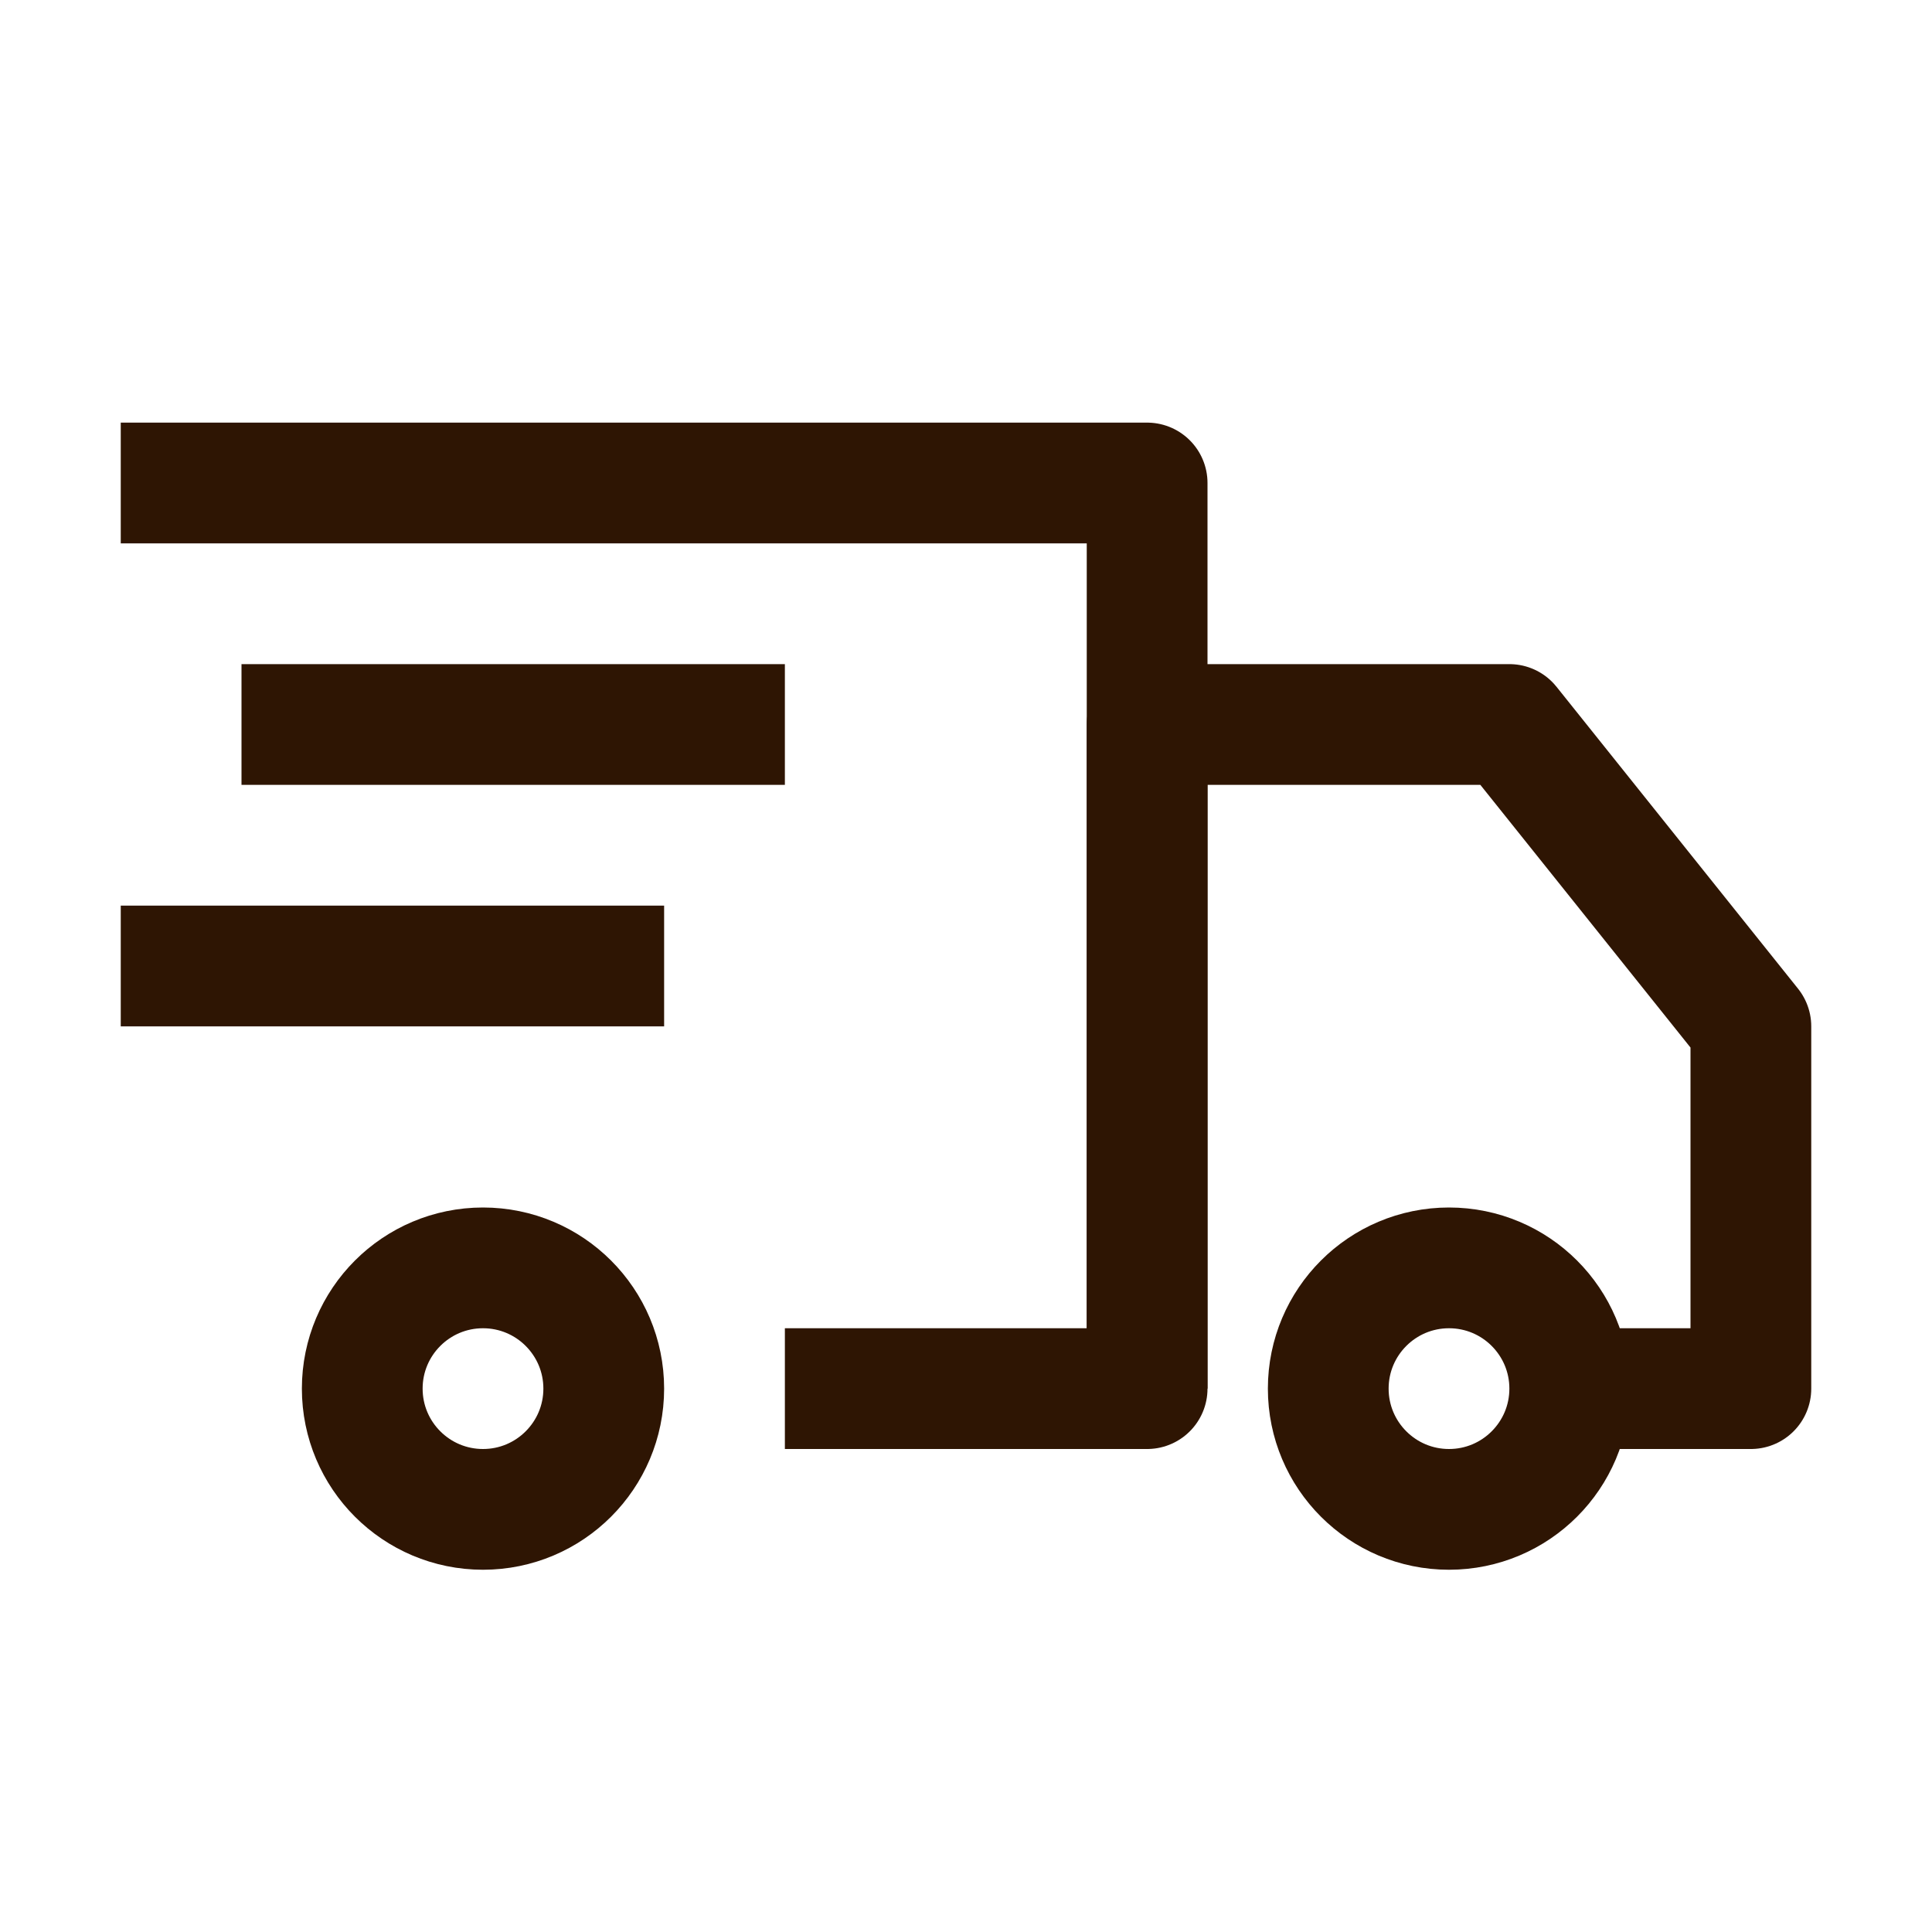 <?xml version="1.0" encoding="UTF-8" standalone="no"?>
<svg
   xmlns:dc="http://purl.org/dc/elements/1.1/"
   xmlns:cc="http://creativecommons.org/ns#"
   xmlns:rdf="http://www.w3.org/1999/02/22-rdf-syntax-ns#"
   xmlns:svg="http://www.w3.org/2000/svg"
   xmlns="http://www.w3.org/2000/svg"
   xmlns:sodipodi="http://sodipodi.sourceforge.net/DTD/sodipodi-0.dtd"
   xmlns:inkscape="http://www.inkscape.org/namespaces/inkscape"
   version="1.1"
   id="Icons"
   x="0px"
   y="0px"
   viewBox="0 0 32 32"
   style="enable-background:new 0 0 32 32;"
   xml:space="preserve"
   sodipodi:docname="delivery-chocolate.svg"
   inkscape:version="1.0.1 (3bc2e813f5, 2020-09-07)"><defs
   id="defs899" /><sodipodi:namedview
   pagecolor="#ffffff"
   bordercolor="#666666"
   borderopacity="1"
   objecttolerance="10"
   gridtolerance="10"
   guidetolerance="10"
   inkscape:pageopacity="0"
   inkscape:pageshadow="2"
   inkscape:window-width="1366"
   inkscape:window-height="705"
   id="namedview897"
   showgrid="false"
   inkscape:zoom="16.8125"
   inkscape:cx="16"
   inkscape:cy="16"
   inkscape:window-x="-8"
   inkscape:window-y="-8"
   inkscape:window-maximized="1"
   inkscape:current-layer="Icons" />
<style
   type="text/css"
   id="style882">
	.st0{fill:none;stroke:#000000;stroke-width:2;stroke-miterlimit:10;}
	.st1{fill:none;stroke:#000000;stroke-width:2;stroke-linejoin:round;stroke-miterlimit:10;}
	.st2{fill:none;stroke:#000000;stroke-width:2;stroke-linecap:round;stroke-linejoin:round;stroke-miterlimit:10;}
	.st3{fill:none;stroke:#000000;stroke-width:2;stroke-linecap:round;stroke-miterlimit:10;}
	.st4{fill:none;stroke:#000000;stroke-width:2;stroke-linejoin:round;stroke-miterlimit:10;stroke-dasharray:3;}
</style>
<polyline
   class="st1"
   points="2,8 19,8 19,23 13,23 "
   id="polyline884"
   style="stroke:#2e1503;stroke-opacity:1" />
<circle
   class="st1"
   cx="24"
   cy="23"
   r="2"
   id="circle886"
   style="stroke:#2e1503;stroke-opacity:1" />
<circle
   class="st1"
   cx="8"
   cy="23"
   r="2"
   id="circle888"
   style="stroke:#2e1503;stroke-opacity:1" />
<polyline
   class="st1"
   points="19,23 19,12 25,12 29,17 29,23 26,23 "
   id="polyline890"
   style="stroke:#2e1503;stroke-opacity:1" />
<line
   class="st1"
   x1="4"
   y1="12"
   x2="13"
   y2="12"
   id="line892"
   style="stroke:#2e1503;stroke-opacity:1" />
<line
   class="st1"
   x1="2"
   y1="16"
   x2="11"
   y2="16"
   id="line894"
   style="stroke:#2e1503;stroke-opacity:1" />
</svg>
